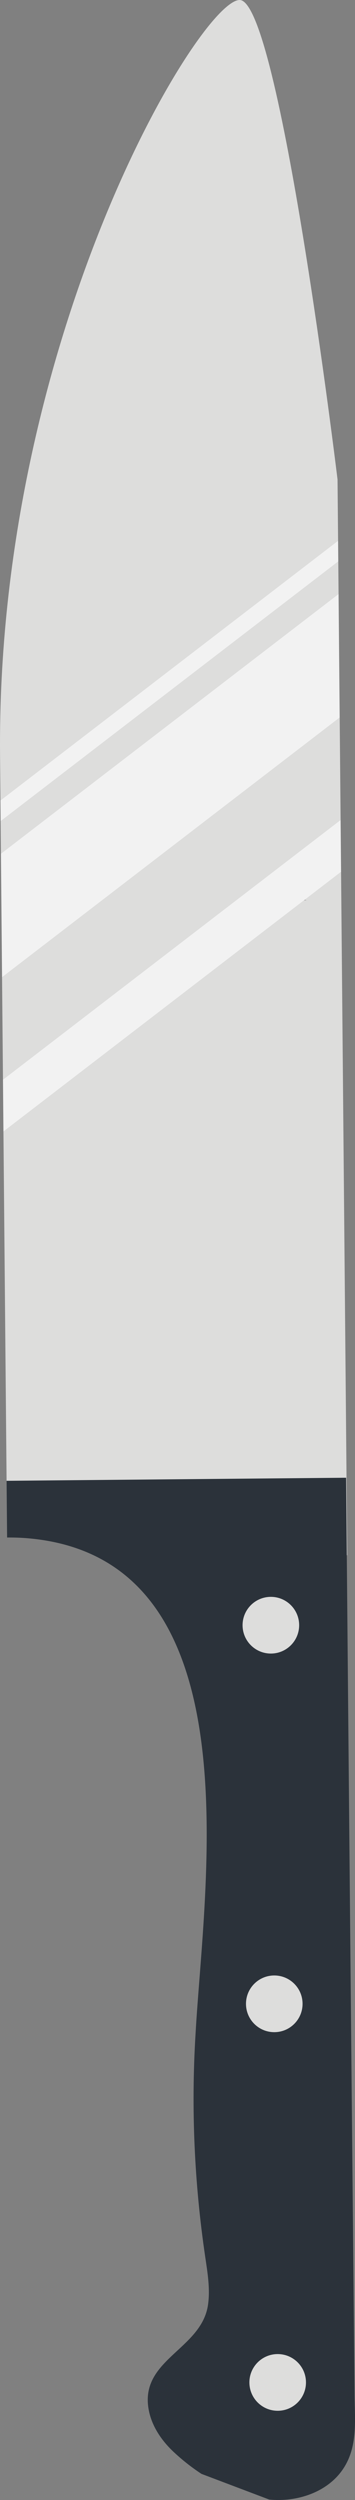 <?xml version="1.0" encoding="utf-8"?>
<!-- Generator: Adobe Illustrator 16.0.0, SVG Export Plug-In . SVG Version: 6.00 Build 0)  -->
<!DOCTYPE svg PUBLIC "-//W3C//DTD SVG 1.1//EN" "http://www.w3.org/Graphics/SVG/1.1/DTD/svg11.dtd">
<svg version="1.1" id="Layer_1" xmlns="http://www.w3.org/2000/svg" xmlns:xlink="http://www.w3.org/1999/xlink" x="0px" y="0px"
	 width="66.676px" height="468.524px" viewBox="0 0 66.676 468.524" enable-background="new 0 0 66.676 468.524"
	 xml:space="preserve">
<rect x="0" y="0" width="66.676" height="468.524" fill="#808080" stroke="none"/>
<path fill="#7B5B3E" d="M278.973,477.177"/>
<g>
	<path fill="#DDDDDC" d="M1.237,277.515l63.979,13.958L64.06,163.396L0.646,212.065C1.007,252.03,1.237,277.515,1.237,277.515z"/>
	<path fill="#929091" d="M32.114,8.355"/>
	<path fill="#929091" d="M32.114,14.537"/>
	<path fill="#929091" d="M27.018,168.718c0.1-0.014,0.191-0.026,0.279-0.038C27.184,168.696,27.087,168.708,27.018,168.718z"/>
	<path fill="#929091" d="M27.388,168.667c0.114-0.015,0.208-0.027,0.298-0.039C27.585,168.642,27.484,168.656,27.388,168.667z"/>
	<path fill="#929091" d="M26.909,168.733c0.66-0.073,3.271-0.42,5.206-0.683v-0.015c-1.153,0.153-2.815,0.376-5.14,0.688
		C26.936,168.729,26.909,168.733,26.909,168.733z"/>
	<path fill="#929091" d="M26.909,168.733c0,0,0.027-0.004,0.065-0.009C26.951,168.727,26.932,168.73,26.909,168.733z"/>
	<path fill="#929091" d="M27.297,168.68c0.03-0.004,0.059-0.008,0.091-0.013C27.361,168.671,27.326,168.677,27.297,168.68z"/>
	<path fill="#929091" d="M28.271,168.55c0.003-0.001,0.006-0.001,0.009-0.002C28.276,168.549,28.275,168.549,28.271,168.55z"/>
	<path fill="#929091" d="M27.018,168.718c-0.04,0.005-0.068,0.009-0.109,0.015c0.023-0.003,0.042-0.006,0.065-0.009
		C26.987,168.722,27.001,168.72,27.018,168.718z"/>
	<path fill="#929091" d="M28.201,168.559c0.022-0.003,0.054-0.007,0.07-0.009C28.251,168.552,28.228,168.555,28.201,168.559z"/>
	<path fill="#929091" d="M27.687,168.628c0.201-0.027,0.389-0.053,0.514-0.069C28.1,168.573,27.932,168.595,27.687,168.628z"/>
	<path fill="#929091" d="M28.28,168.548C28.368,168.537,28.353,168.539,28.28,168.548L28.28,168.548z"/>
	<path fill="#929091" d="M30.102,167.273c-0.204-0.008-0.391-0.016-0.579-0.022C29.652,167.255,29.835,167.263,30.102,167.273z"/>
	<path fill="#929091" d="M29.522,167.25c0.188,0.007,0.375,0.015,0.579,0.022C30.026,167.263,28.768,167.22,29.522,167.25z"/>
	<path fill="#929091" d="M29.522,167.25c-0.754-0.03,0.503,0.013,0.579,0.022c-0.456-0.057-1.063-0.104-1.685-0.141
		c-0.274,0.013-0.547,0.025-0.821,0.038C28.117,167.194,28.754,167.22,29.522,167.25z"/>
	<path fill="#929091" d="M8.541,167.625c-0.029,0.024-0.058,0.044-0.087,0.067C8.66,167.663,8.711,167.638,8.541,167.625z"/>
	<path fill="#929091" d="M30.774,164.896c-0.638,0.456-0.969,0.824-1.067,1.117c0.86,0.035,1.674,0.069,2.408,0.103v-1.058
		C31.268,165.042,30.638,164.994,30.774,164.896z"/>
	<path fill="#929091" d="M32.114,164.904v-0.007c-0.409-0.001-0.844-0.001-1.34-0.001C31.25,164.896,31.691,164.899,32.114,164.904z
		"/>
	<path fill="#929091" d="M30.774,164.896c-0.136,0.098,0.494,0.146,1.34,0.162v-0.154C31.691,164.899,31.25,164.896,30.774,164.896z
		"/>
	<path fill="#929091" d="M31.654,166.984c0.149,0.007,0.302,0.011,0.46,0.012v-0.031C31.961,166.971,31.807,166.978,31.654,166.984z
		"/>
	<path fill="#929091" d="M32.114,166.251c-1.187-0.056-1.944-0.125-2.417-0.202c-0.167,0.608,0.708,0.88,1.957,0.935
		c0.153-0.006,0.307-0.013,0.46-0.02V166.251z"/>
	<path fill="#929091" d="M27.596,167.17c0.274-0.013,0.547-0.025,0.821-0.038C26.185,166.999,23.781,166.999,27.596,167.17z"/>
	<path fill="#929091" d="M29.438,166.001c0.073,0.016,0.164,0.032,0.259,0.048c0.003-0.013,0.005-0.024,0.009-0.036
		C29.617,166.009,29.529,166.005,29.438,166.001z"/>
	<path fill="#929091" d="M29.697,166.049c0.473,0.077,1.23,0.146,2.417,0.202v-0.136c-0.734-0.033-1.548-0.067-2.408-0.103
		C29.703,166.025,29.701,166.037,29.697,166.049z"/>
	<path fill="#929091" d="M6.35,169.557C6.242,169.556,6.263,169.556,6.35,169.557L6.35,169.557z"/>
	<path fill="#929091" d="M7.792,169.57c3.622-0.381,1.601-0.502-1.257-0.496c-0.269,0.168-0.543,0.323-0.818,0.474
		C6.346,169.555,7.031,169.563,7.792,169.57z"/>
	<path fill="#929091" d="M7.792,169.57c-0.031-0.001-0.052-0.001-0.083-0.002C7.757,169.569,7.792,169.57,7.792,169.57z"/>
	<path fill="#929091" d="M7.709,169.568c-0.046,0-0.106,0-0.182-0.001C7.588,169.568,7.642,169.568,7.709,169.568z"/>
	<path fill="#929091" d="M7.527,169.567c-0.386-0.003-0.669-0.005-0.863-0.007C6.936,169.562,7.288,169.565,7.527,169.567z"/>
	<path fill="#929091" d="M6.664,169.56c-0.135-0.002-0.245-0.002-0.313-0.003C6.41,169.558,6.521,169.558,6.664,169.56z"/>
	<path fill="#929091" d="M5.716,169.547c0.275-0.15,0.549-0.306,0.818-0.474C2.012,169.084-4.601,169.415,5.716,169.547z"/>
	<path fill="#929091" d="M9.699,170.791c1.147,0.463,7.579,0.344,8.777-0.065C15.954,171.06,12.045,170.844,9.699,170.791z"/>
	<path fill="#929091" d="M32.114,170.526v-0.091C30.911,170.434,31.352,170.484,32.114,170.526z"/>
	<path fill="#929091" d="M32.114,173.407v-1.363C24.396,174.054,4.681,176.669,32.114,173.407z"/>
	<path fill="#929091" d="M21.149,171.351c3.666-0.117,7.321-0.38,10.965-0.771v-0.026C28.418,170.814,24.713,171.136,21.149,171.351
		z"/>
	<path fill="#929091" d="M23.943,167.534c-3.905,0.073-7.811,0.146-11.716,0.218C16.143,168.452,20.048,168.379,23.943,167.534z"/>
	<path fill="#929091" d="M32.114,170.526v0.028c0.08-0.006,0.159-0.012,0.238-0.017C32.27,170.534,32.191,170.53,32.114,170.526z"/>
	<path fill="#929091" d="M34.03,170.539c0.162,0.057-0.753,0.04-1.556,0.004c-0.12,0.014-0.24,0.025-0.36,0.038v1.463
		C34.52,171.417,35.75,170.851,34.03,170.539z"/>
	<path fill="#929091" d="M34.03,170.539c-0.052-0.019-0.218-0.044-0.524-0.079c-0.003,0.001-0.006,0.001-0.009,0.001
		C33.7,170.484,33.875,170.51,34.03,170.539z"/>
	<path fill="#929091" d="M38.805,165.741c2.117,0.054,5.529,0.72,7.561,1.046C67.056,165.409,45.693,165.546,38.805,165.741z"/>
	<path fill="#929091" d="M32.87,170.501c-0.172,0.012-0.345,0.024-0.518,0.036c0.04,0.002,0.081,0.004,0.122,0.005
		C32.606,170.529,32.738,170.516,32.87,170.501z"/>
	<path fill="#929091" d="M53.689,327.744c0.08,0.05-0.042,0.103-0.756,0.153L53.689,327.744z"/>
	<path fill="#929091" d="M32.114,168.036v0.015C34.333,167.751,35.648,167.565,32.114,168.036z"/>
	<path fill="#929091" d="M60.253,169.963"/>
	<path fill="#929091" d="M55.373,169.74"/>
	<path fill="#929091" d="M46.366,166.787c-0.22,0.015-0.442,0.029-0.672,0.045c0.405,0.014,0.802,0.021,1.213,0.039
		C46.742,166.846,46.558,166.818,46.366,166.787z"/>
	<path fill="#929091" d="M32.114,166.996c0.608,0.002,1.277-0.037,1.941-0.107c-0.65,0.023-1.297,0.049-1.941,0.076V166.996z"/>
	<path fill="#929091" d="M38.805,165.741c-0.232,0.007-0.448,0.013-0.645,0.02c-0.169,0.437-2.117,0.918-4.105,1.128
		c3.71-0.136,7.545-0.195,11.639-0.057c0.229-0.016,0.452-0.03,0.672-0.045C44.334,166.46,40.922,165.794,38.805,165.741z"/>
	<path fill="#929091" d="M38.16,165.76c-0.118,0.004-0.231,0.008-0.335,0.012c0.104-0.013,0.22-0.021,0.338-0.025
		c0.091-0.303-0.684-0.581-2.901-0.733c-0.638,0.039-2.067,0.066-3.148,0.045v1.058c2.119,0.095,3.562,0.177,3.406,0.235
		c-1.41-0.025-2.523-0.059-3.406-0.1v0.713c0.644-0.027,1.291-0.053,1.941-0.076C36.043,166.678,37.991,166.197,38.16,165.76z"/>
	<path fill="#929091" d="M35.262,165.013c0.768-0.046,0.375-0.107-3.148-0.116v0.007C33.388,164.918,34.428,164.957,35.262,165.013z
		"/>
	<path fill="#929091" d="M44.202,168.927c4.463-0.088,8.926-0.151,13.39-0.203C54.329,167.712,48.997,167.167,44.202,168.927z"/>
	<path fill="#929091" d="M38.16,165.76c0.002-0.005,0.001-0.009,0.003-0.014c-0.119,0.005-0.234,0.013-0.338,0.025
		C37.929,165.768,38.042,165.764,38.16,165.76z"/>
	<path fill="#929091" d="M38.805,165.741c-0.231-0.007-0.446-0.005-0.642,0.006c-0.001,0.005-0.001,0.009-0.003,0.014
		C38.357,165.753,38.573,165.748,38.805,165.741z"/>
	<path fill="#929091" d="M32.114,165.058c1.081,0.021,2.51-0.006,3.148-0.045c-0.834-0.057-1.875-0.095-3.148-0.109V165.058z"/>
	<path fill="#929091" d="M35.52,166.351c0.156-0.059-1.287-0.141-3.406-0.235v0.136C32.997,166.292,34.11,166.326,35.52,166.351z"/>
	<path fill="#929091" d="M32.352,170.538c-0.079,0.005-0.158,0.011-0.238,0.017v0.026c0.12-0.013,0.24-0.024,0.36-0.038
		C32.433,170.542,32.392,170.54,32.352,170.538z"/>
	<path fill="#929091" d="M34.03,170.539c-0.155-0.028-0.33-0.055-0.534-0.078c-0.209,0.014-0.417,0.027-0.626,0.041
		c-0.132,0.015-0.264,0.027-0.396,0.041C33.276,170.579,34.192,170.595,34.03,170.539z"/>
	<path fill="#929091" d="M33.496,170.46c-0.038-0.005-0.067-0.01-0.106-0.014c-0.173,0.02-0.347,0.035-0.52,0.055
		C33.079,170.488,33.287,170.474,33.496,170.46z"/>
	<path fill="#929091" d="M32.114,172.043v1.363c5.008-0.596,11.569-1.385,20.082-2.411c-5.577-1.119-12.091-0.966-18.69-0.536
		c0.306,0.035,0.473,0.061,0.524,0.079C35.75,170.851,34.52,171.417,32.114,172.043z"/>
	<path fill="#929091" d="M33.505,170.459c-0.039-0.005-0.072-0.009-0.116-0.013c0.04,0.004,0.069,0.009,0.106,0.014
		C33.499,170.46,33.502,170.46,33.505,170.459z"/>
	<path fill="#929091" d="M32.352,170.538c0.172-0.012,0.345-0.024,0.518-0.036c0.173-0.02,0.347-0.035,0.52-0.055
		c-0.549-0.008-0.966-0.012-1.275-0.012v0.091C32.191,170.53,32.27,170.534,32.352,170.538z"/>
	<path fill="#929091" d="M53.689,327.744l-0.756,0.153C53.647,327.846,53.769,327.793,53.689,327.744z"/>
	<path fill="#929091" d="M52.502,313.098c1.244-0.016,2.506-0.023,3.802-0.018C55.032,313.03,53.765,313.047,52.502,313.098z"/>
	<path fill="#929091" d="M47.74,426.369c-1.619,0.047-3.251,0.105-4.896,0.177C45.864,427.409,47.487,427.344,47.74,426.369z"/>
	<path fill="#929091" d="M52.788,423.627c1.785-0.021,3.583,0,5.385,0.045c0.133-0.238,0.28-0.455,0.444-0.646
		C56.605,423.198,54.646,423.43,52.788,423.627z"/>
	<path fill="#929091" d="M45.16,423.871c-1.697-0.195-3.185-0.653-4.393-1.548"/>
	<path fill="#929091" d="M45.16,423.871c2.225,0.255,4.813,0.054,7.628-0.243C50.22,423.657,47.674,423.746,45.16,423.871z"/>
	<path fill="#2B323A" d="M37.842,463.625c-1.864-1.221-3.604-2.599-5.167-4.054c-2.254-2.097-4.098-4.753-4.709-7.771
		c-1.95-9.631,9.924-11.403,11.111-19.91c0.411-2.944-0.088-5.929-0.523-8.869c-2.052-13.854-2.683-27.819-1.829-41.796
		c1.528-27.878,11.588-89.188-31.448-92.938c-1.311-0.114-2.627-0.157-3.943-0.146l-0.096-10.628l63.766-0.575
		c0.162,18.024,0.325,36.049,0.487,54.073c0.201,22.263,0.407,44.525,0.618,66.788c0.107,11.391,0.216,22.781,0.326,34.171
		c0.055,5.695,0.11,11.391,0.166,17.086c0.046,4.709,0.603,9.496-2.152,13.63c-2.917,4.379-8.642,6.266-13.878,5.754"/>
	<circle fill="#DDDDDC" cx="52.154" cy="446.485" r="5.314"/>
	<circle fill="#DDDDDC" cx="51.514" cy="375.531" r="5.314"/>
	<circle fill="#DDDDDC" cx="50.873" cy="304.576" r="5.314"/>
	<path fill="#DDDDDC" d="M0.176,159.981l63.414-48.67l-0.055-6.085l-63.413,48.67C0.14,155.95,0.158,157.96,0.176,159.981z"/>
	<path fill="#DDDDDC" d="M0.559,202.329l63.414-48.669l-0.173-19.179L0.385,183.15C0.4,184.723,0.544,200.792,0.559,202.329z"/>
	<path fill="#DDDDDC" d="M63.5,101.332l-0.104-11.469c0,0-10.896-89.931-18.398-89.863S-0.697,63.245,0.01,141.544
		c0.026,2.869,0.051,5.647,0.077,8.457L63.5,101.332z"/>
	<path fill="#F2F2F2" d="M0.646,212.065l63.414-48.669l-0.088-9.736L0.559,202.329C0.588,205.662,0.618,208.908,0.646,212.065z"/>
	<path fill="#F2F2F2" d="M0.385,183.15l63.414-48.669l-0.209-23.17l-63.414,48.67C0.297,173.382,0.28,171.481,0.385,183.15z"/>
	<path fill="#F2F2F2" d="M0.122,153.896l63.413-48.67l-0.035-3.895l-63.413,48.67C0.098,151.296,0.11,152.615,0.122,153.896z"/>
</g>
</svg>
